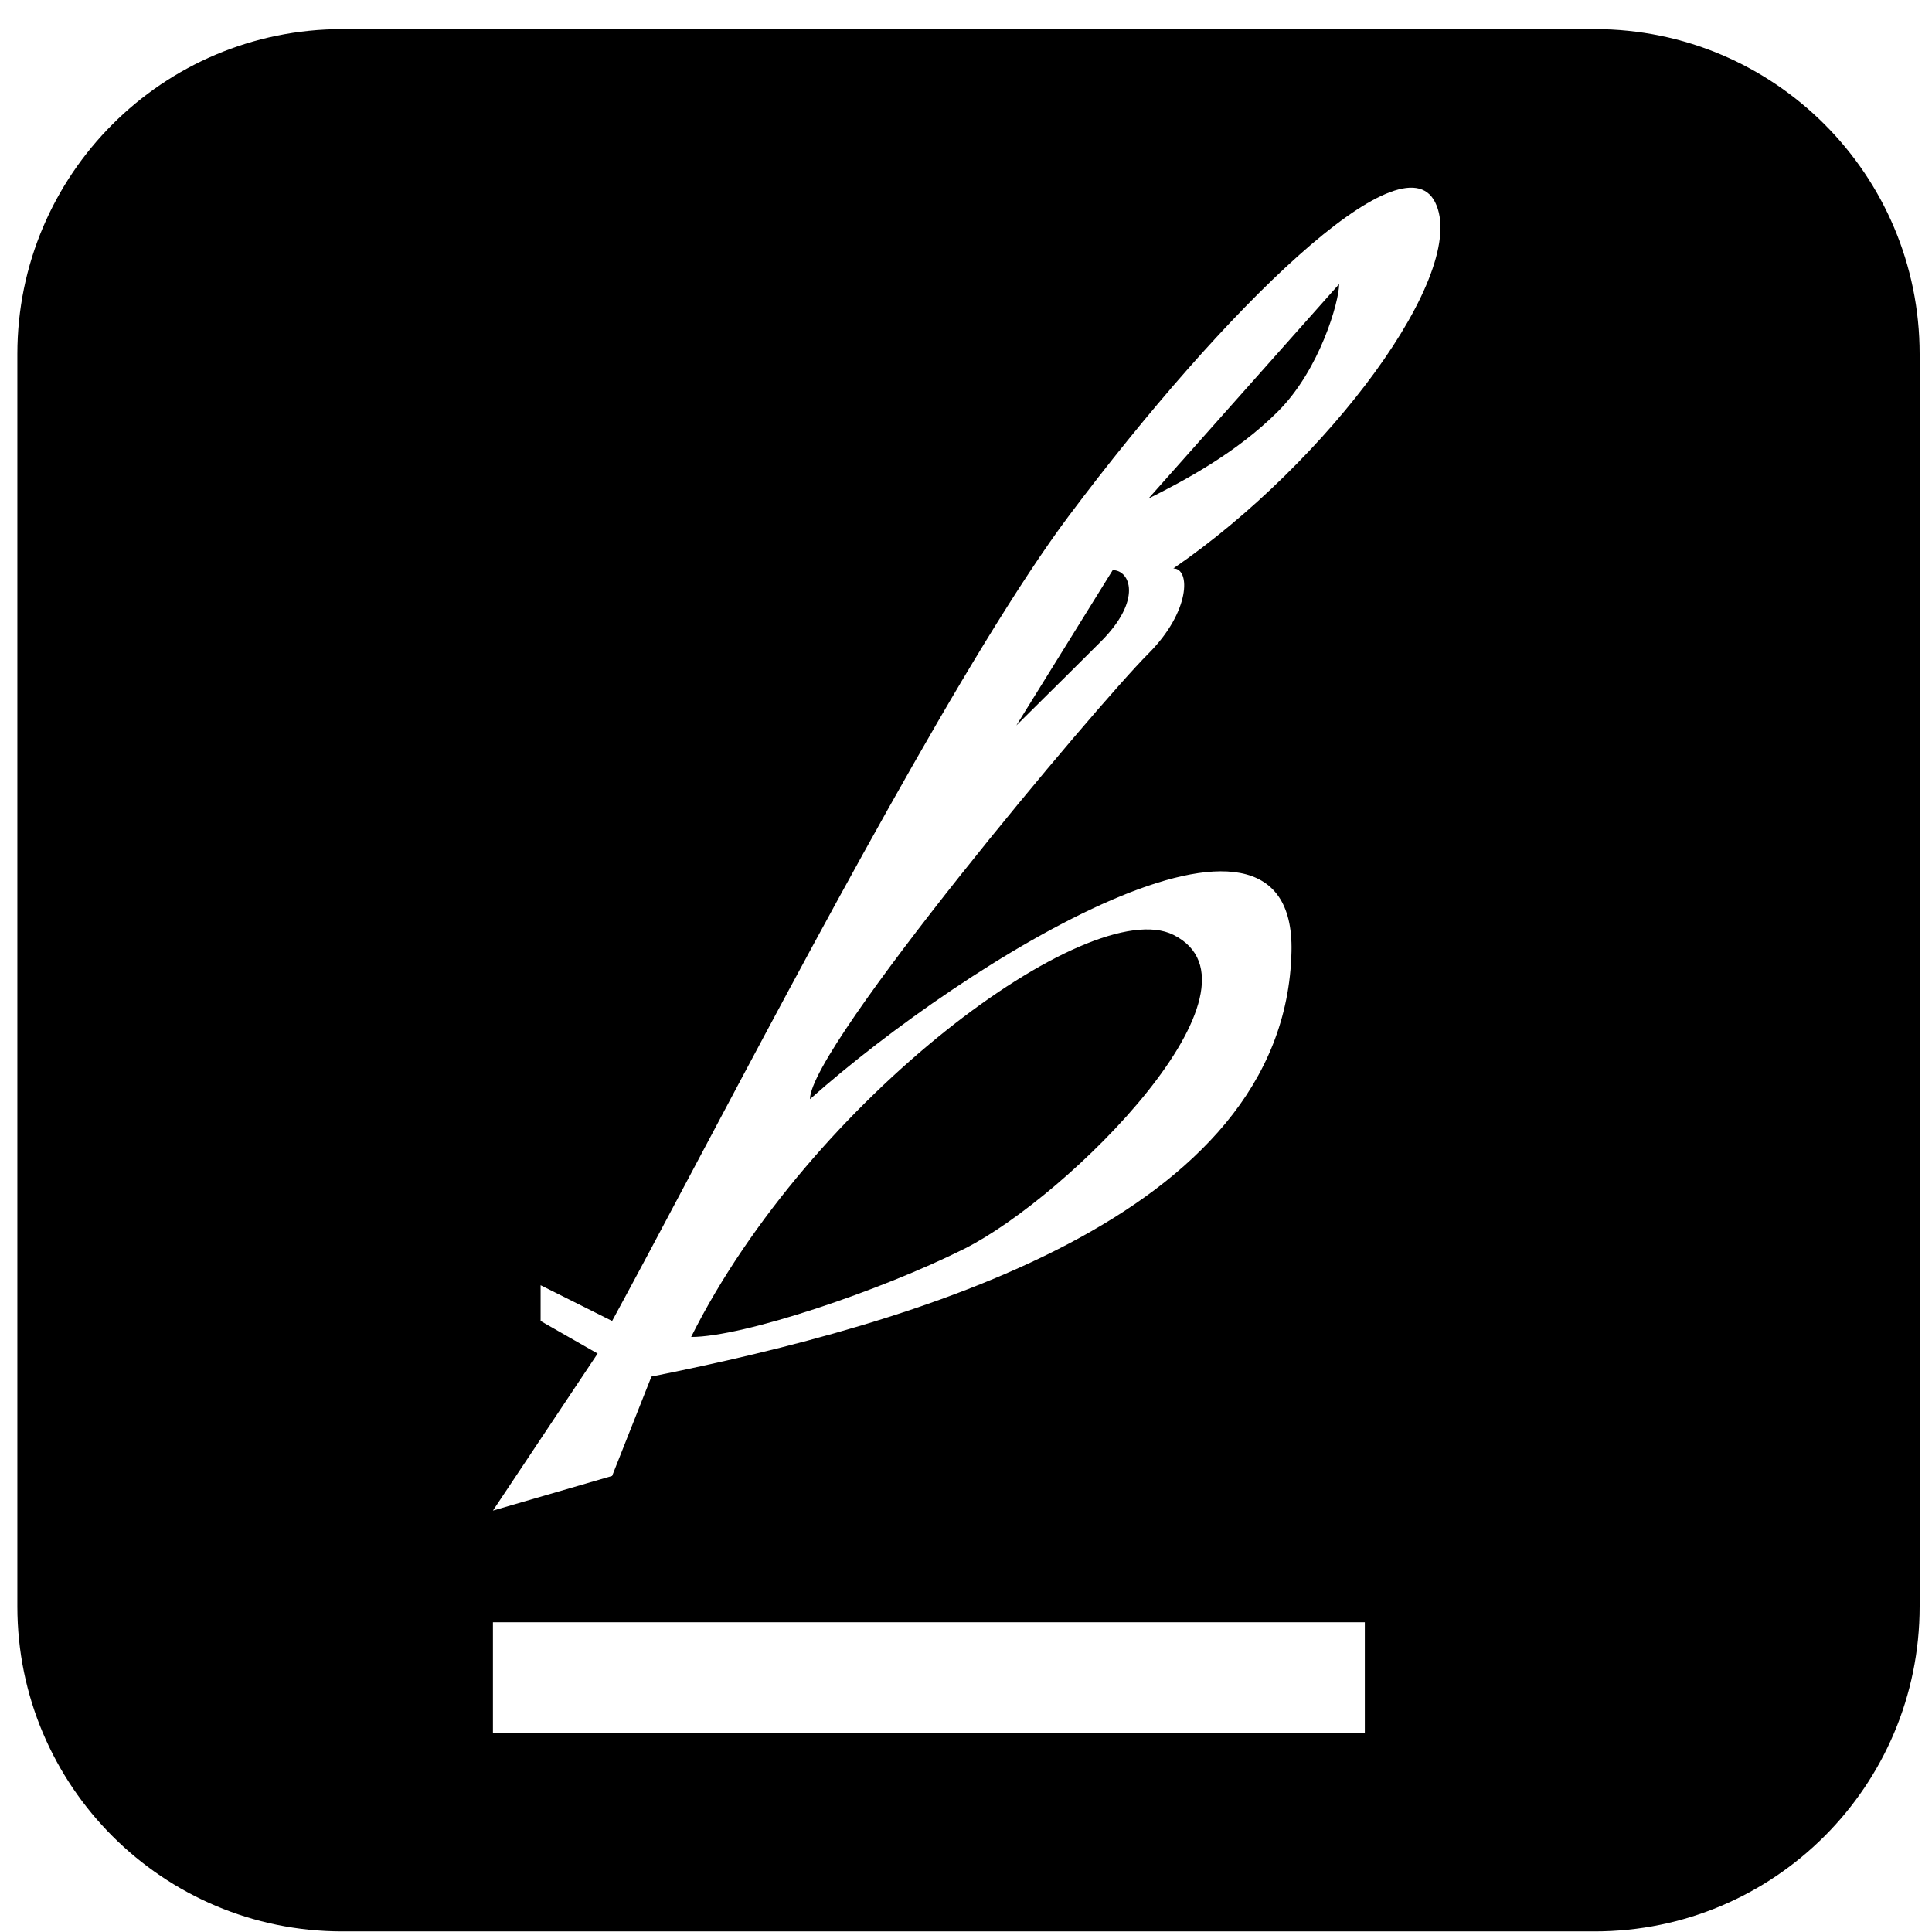 <svg width="65" height="65" viewBox="0 0 65 65" fill="none" xmlns="http://www.w3.org/2000/svg">
<path fill-rule="evenodd" clip-rule="evenodd" d="M0.584 11.91C0.584 5.873 5.478 0.979 11.515 0.979H53.653C59.69 0.979 64.584 5.873 64.584 11.91V54.049C64.584 60.086 59.69 64.98 53.653 64.98H11.515C5.478 64.98 0.584 60.086 0.584 54.049V11.91ZM16.584 50.822L20.106 45.539L18.188 44.443V43.24L20.594 44.443C21.358 43.042 22.315 41.239 23.388 39.217L23.388 39.217L23.388 39.217C27.26 31.922 32.645 21.776 35.954 17.364C41.237 10.32 47.161 4.574 48.281 6.799C49.466 9.155 44.654 15.571 39.476 19.124C40.063 19.124 40.048 20.578 38.639 21.987C36.878 23.748 27.25 35.219 27.25 36.98C32.533 32.284 43.597 25.476 43.451 32.012C43.251 40.98 30.722 44.552 21.917 46.313L20.594 49.656L16.584 50.822ZM38.638 16.774L45.054 9.556C45.054 10.143 44.406 12.434 42.997 13.842C41.588 15.251 39.812 16.187 38.638 16.774ZM37.436 19.181L34.193 24.408C34.423 24.178 34.693 23.911 35.022 23.587L35.022 23.587L35.022 23.586C35.531 23.083 36.179 22.443 37.035 21.587C38.444 20.178 38.023 19.181 37.436 19.181ZM39.478 31.452C43 33.213 35.956 40.258 32.434 42.019C29.617 43.427 25.013 44.981 23.252 44.981C27.252 36.98 36.66 30.044 39.478 31.452ZM45.918 58.312H16.584V54.579H45.918V58.312Z" fill="black"/>
</svg>

